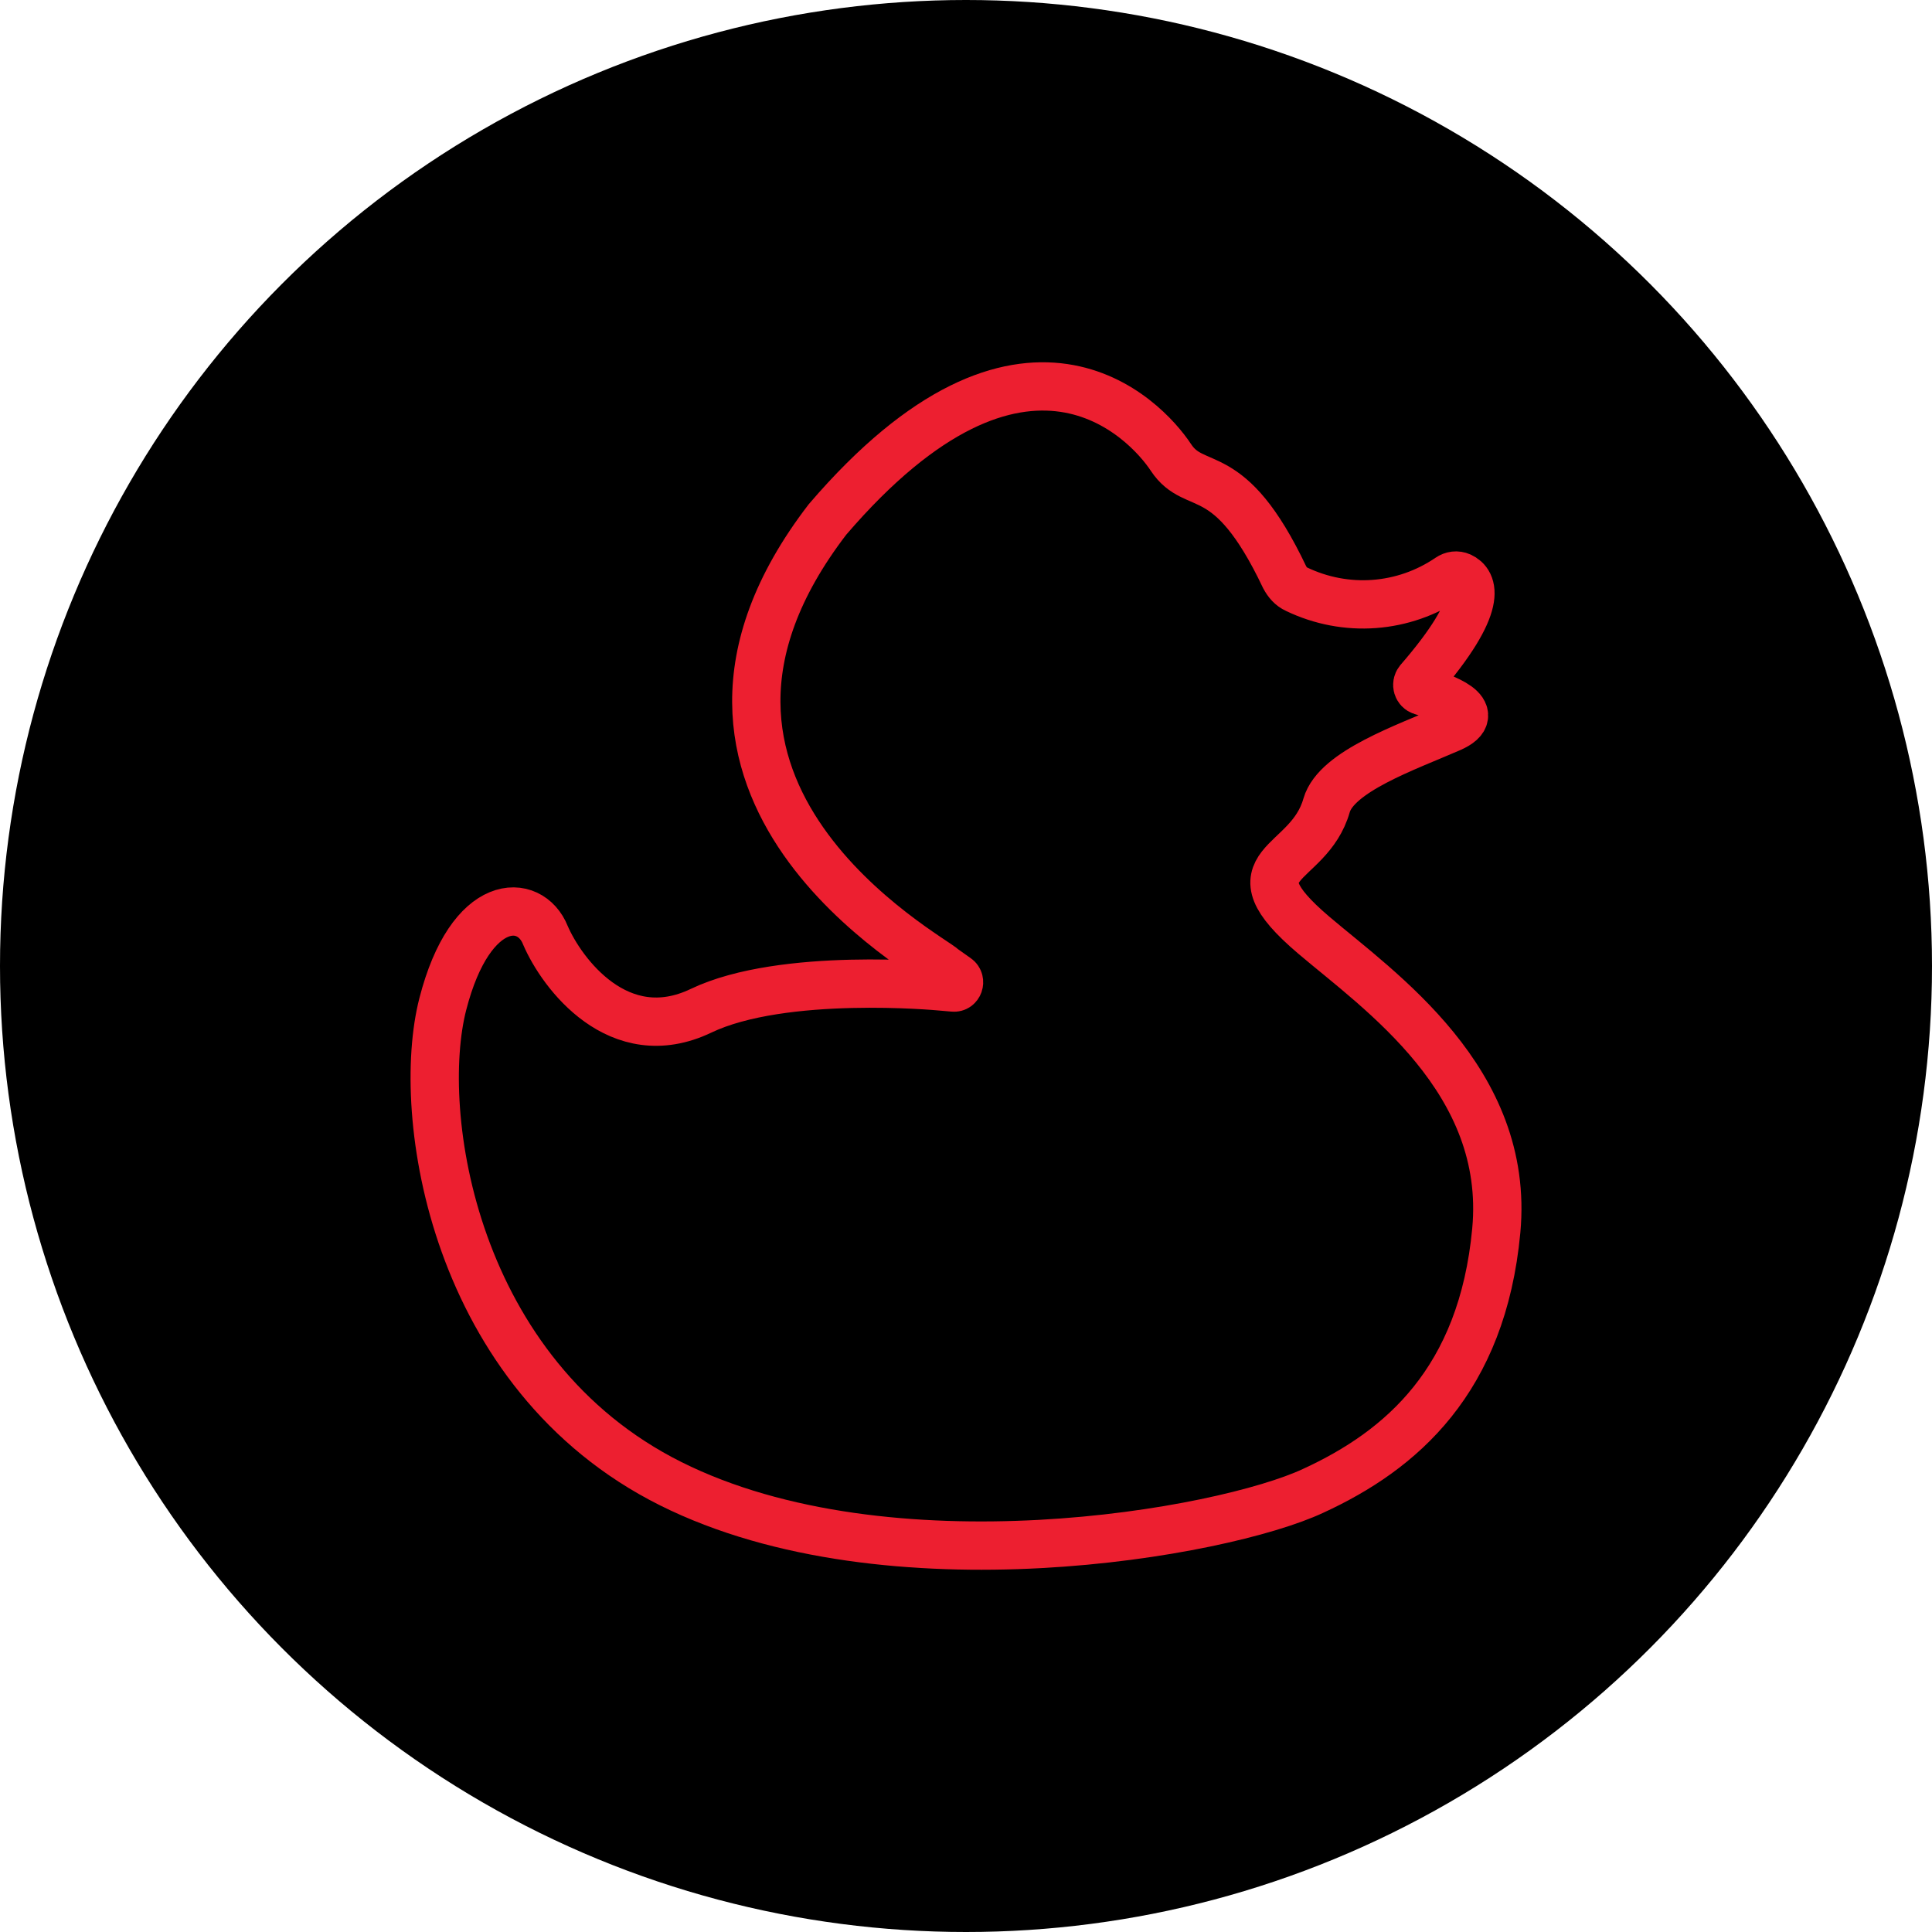 <svg width="40" height="40" viewBox="0 0 40 40" fill="none" xmlns="http://www.w3.org/2000/svg">
<g clip-path="url(#clip0_6789_18315)">
<circle cx="20" cy="20" r="20" fill="black"/>
<path d="M19.813 20.249C19.898 20.311 19.849 20.459 19.741 20.446L19.463 20.422C19.463 20.422 16.216 20.113 14.514 20.927C12.812 21.741 11.629 20.15 11.291 19.361C10.977 18.572 9.746 18.535 9.167 20.791C8.587 23.048 9.372 28.462 13.886 30.718C18.401 32.975 25.317 31.742 27.188 30.866C29.011 30.028 30.689 28.585 30.979 25.477C31.268 22.37 28.564 20.52 27.2 19.361C25.402 17.832 27.092 17.992 27.466 16.673C27.671 15.97 29.108 15.476 30.037 15.07C30.761 14.749 29.868 14.428 29.433 14.305C29.349 14.28 29.313 14.169 29.373 14.095C30.773 12.48 30.484 12.048 30.242 11.937C30.158 11.9 30.073 11.913 30.001 11.962C29.059 12.603 27.864 12.69 26.838 12.196C26.73 12.147 26.657 12.061 26.597 11.95C25.438 9.508 24.75 10.236 24.243 9.471C23.724 8.682 21.213 5.994 17.133 10.754C12.824 16.364 19.306 19.805 19.535 20.052L19.813 20.249Z" stroke="#ED1F30" stroke-miterlimit="10"/>
</g>
<defs>
<clipPath id="clip0_6789_18315">
<rect width="40" height="40" fill="white"/>
</clipPath>
</defs>
</svg>
